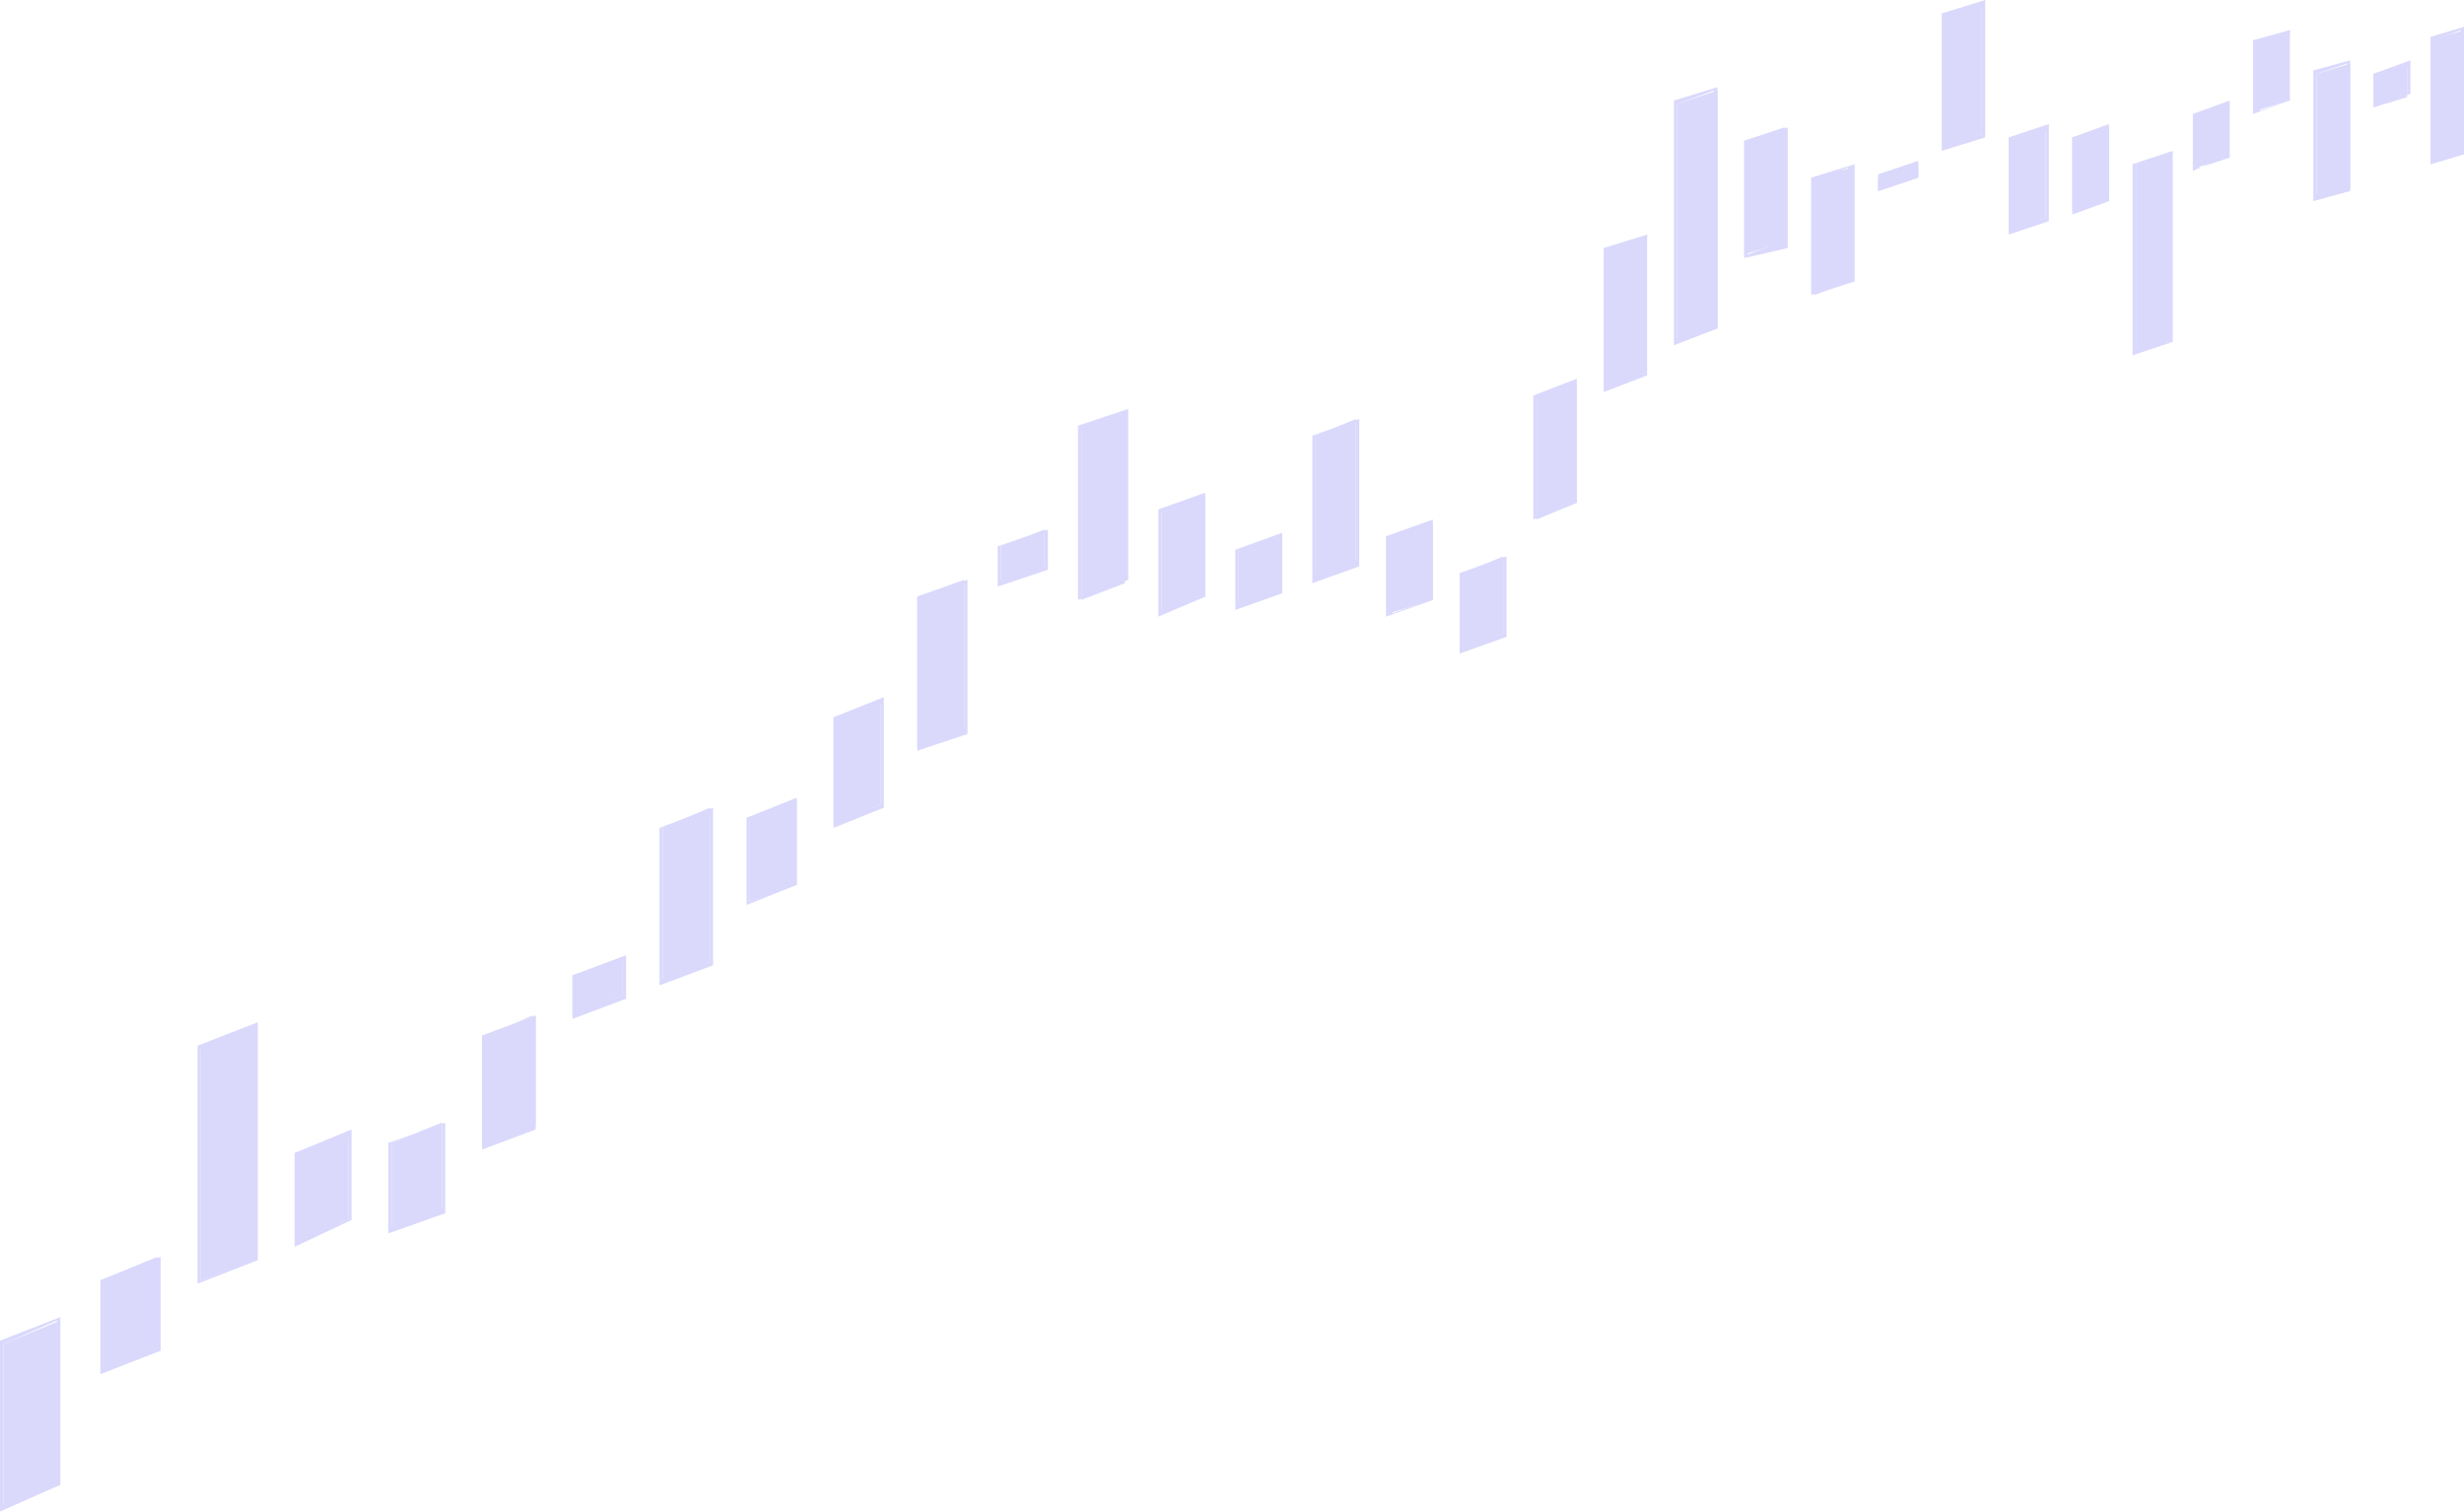 <svg width="983" height="603" fill="none" xmlns="http://www.w3.org/2000/svg"><g opacity=".2" fill="#4443F0"><path d="M24.04 592.304l-22.704 9.359v-65.514l22.705-9.36v65.515z"/><path d="M0 603v-68.188l24.04-9.36v66.852L0 603zm1.336-66.851v64.177l21.37-9.359v-64.178l-21.37 9.36zm61.437 1.337l-22.705 9.359v-36.1l22.705-9.359v36.1z"/><path d="M40.068 548.182v-37.437l24.04-9.359v37.437l-24.04 9.359zm1.336-37.437v33.426l20.033-8.022v-33.426l-20.033 8.022zm60.101-8.022l-21.37 8.022v-93.592l21.37-8.022v93.592z"/><path d="M78.8 512.082v-94.929l24.041-9.359v94.929l-24.04 9.359zm1.336-93.592v92.255l20.034-8.022v-90.918l-20.034 6.685zm58.766 68.189l-21.369 9.359v-34.763l21.369-9.359v34.763z"/><path d="M117.533 497.375v-37.437l22.705-9.359v36.099l-22.705 10.697zm1.335-36.1v33.426l20.034-8.022v-33.426l-20.034 8.022zm57.431 20.055l-20.034 9.36v-34.763l20.034-8.022v33.425z"/><path d="M154.929 492.027v-36.1l22.706-8.022v36.099l-22.706 8.023zm1.336-36.1v33.426l20.034-8.023v-33.425l-20.034 8.022zm57.431-6.685l-21.37 8.022v-44.122l21.37-8.022v44.122z"/><path d="M192.326 458.601v-45.459l21.37-8.022v45.459l-21.37 8.022zm1.336-45.459v41.448l18.698-8.022V405.12l-18.698 8.022zm54.759-16.044l-20.034 8.022v-16.045l20.034-6.685v14.708z"/><path d="M228.387 406.457v-17.382l21.37-8.022v17.382l-21.37 8.022zm1.336-16.045v13.371l18.698-6.685v-13.371l-18.698 6.685zm53.424-6.685l-18.699 8.022v-61.503l18.699-8.022v61.503z"/><path d="M263.113 393.086v-62.84l21.369-8.022v62.84l-21.369 8.022zm1.335-62.84v60.166l18.699-6.685v-58.829l-18.699 5.348zm53.424 22.73l-18.698 6.685v-33.426l18.698-6.685v33.426z"/><path d="M297.838 360.998v-34.763l20.034-8.022v34.763l-20.034 8.022zm1.336-33.426v32.089l17.363-6.685v-32.089l-17.363 6.685zm52.088-6.685l-18.698 8.022v-42.785l18.698-6.685v41.448z"/><path d="M332.564 330.246v-44.122l20.034-8.022v44.122l-20.034 8.022zm1.335-42.785v40.111l17.363-6.685v-40.111l-17.363 6.685zm50.753 4.011l-18.698 6.685v-60.166l18.698-6.685v60.166z"/><path d="M365.954 299.494v-61.503l20.034-6.685v61.503l-20.034 6.685zm1.335-60.166v57.492l17.363-6.685v-57.492l-17.363 6.685zm49.418-13.37l-17.363 6.685v-14.707l17.363-6.685v14.707z"/><path d="M398.008 233.98v-16.044l20.034-6.685v16.044l-20.034 6.685zm1.336-16.044v13.37l17.363-5.348v-13.37l-17.363 5.348zm49.417 14.707l-17.363 6.685V171.14l17.363-5.348v66.851z"/><path d="M430.062 239.328v-69.525l20.034-6.685v68.188l-20.034 8.022zm1.336-66.851v65.514l16.027-5.348v-65.514l-16.027 5.348zm49.417 65.514l-17.363 6.685v-40.111l17.363-6.685v40.111z"/><path d="M462.117 246.013v-42.785l18.698-6.685v41.448l-18.698 8.022zm1.335-41.448v38.774l16.028-5.348v-38.774l-16.028 5.348zm48.082 30.752l-17.363 6.685v-22.729l17.363-6.685v22.729z"/><path d="M492.836 243.339v-24.066l18.698-6.685v24.066l-18.698 6.685zm1.335-24.066v21.392l16.027-5.348v-21.392l-16.027 5.348zm46.746 5.348l-16.027 6.685v-57.492l16.027-6.685v57.492z"/><path d="M523.554 232.643v-58.829l18.699-6.685v58.829l-18.699 6.685zm1.336-58.829v54.818l16.027-5.348v-54.818l-16.027 5.348zm46.746 65.514l-17.363 5.348v-30.751l17.363-5.348v30.751z"/><path d="M552.938 246.013v-32.088l18.698-6.686v32.089l-18.698 6.685zm2.671-30.751v29.414l14.691-5.348v-29.414l-14.691 5.348zm44.074 37.436l-16.027 6.686v-30.752l16.027-6.685v30.751z"/><path d="M582.321 260.721v-32.089l18.698-6.685v32.088l-18.698 6.686zm2.671-32.089v29.415l14.691-5.349v-29.414l-14.691 5.348zm44.075-28.078l-16.028 6.685v-48.133l16.028-5.348v46.796z"/><path d="M611.704 207.239v-49.47l17.363-6.685v49.47l-17.363 6.685zm1.335-46.796v45.459l14.692-5.348v-45.459l-14.692 5.348zm44.075-12.033l-16.027 6.685v-54.818l16.027-6.685v54.818z"/><path d="M639.751 156.432V98.94l17.363-5.348v56.155l-17.363 6.685zm2.671-56.155v53.481l14.692-5.348V94.929l-14.692 5.348zm42.74 30.752l-16.028 5.348v-94.93l16.028-5.347v94.929z"/><path d="M667.799 137.714V40.111l17.363-5.348v96.266l-17.363 6.685zm1.335-96.266l.001 93.592 14.691-5.348V36.1l-14.692 5.348zm42.74 54.818l-16.028 5.348V56.155l16.028-5.348v45.46z"/><path d="M695.846 102.951V56.155l17.363-5.348V98.94l-17.363 4.011zm1.336-45.459v44.122l13.356-5.348V52.144l-13.356 5.348zm41.404 54.818l-14.692 5.349V70.862l14.692-4.01v45.458z"/><path d="M722.558 117.659V70.862l17.363-5.348v46.796l-17.363 5.349zm1.336-45.46v44.123l13.356-5.349V66.851L723.894 72.2zm41.403-1.337l-16.027 5.349v-5.349l16.027-5.348v5.349z"/><path d="M749.27 76.21v-6.684l16.027-5.349v6.685l-16.027 5.349zm1.336-5.347v4.01l13.356-4.01V66.85l-13.356 4.011zm40.068-17.382l-14.692 5.348V5.35l14.692-4.012v52.144z"/><path d="M774.647 60.166V5.348L792.009 0v54.818l-17.362 5.348zm2.671-53.48v50.806l13.356-4.01V2.673l-13.356 4.011zm38.732 80.221l-14.691 5.348v-36.1l14.691-5.348v36.1z"/><path d="M801.359 93.592V54.818l16.027-5.348v38.774l-16.027 5.348zm1.335-37.437v34.763l13.356-4.011V52.144l-13.356 4.011zm38.733 22.73l-14.692 5.348V54.818l14.692-4.01v28.077z"/><path d="M826.735 85.57V54.818l14.692-5.348v30.752l-14.692 5.348zm1.336-29.415v26.74l12.02-4.01v-26.74l-12.02 4.01zm37.396 78.885l-13.356 5.348V65.514l13.356-4.01v73.536z"/><path d="M850.776 141.725v-76.21l16.027-5.349v76.211l-16.027 5.348zm1.335-76.21v73.536l12.021-4.011v-72.2l-12.021 2.674zm37.397-2.675l-13.356 4.011V46.796l13.356-4.011V62.84z"/><path d="M874.817 68.189v-22.73l14.691-5.348v21.392l-14.691 6.686zm2.671-20.056v18.718l12.02-4.01v-18.72l-12.02 4.011zm36.061-8.023l-13.356 4.012V16.044l13.356-4.01V40.11z"/><path d="M898.857 45.459V16.044l14.692-4.01V40.11l-14.692 5.348zm2.671-28.078v26.741l12.021-4.011V13.37l-12.021 4.01zm36.062 57.493l-13.356 4.01v-49.47l13.356-4.01v49.47z"/><path d="M922.898 80.222V28.078l14.692-4.011V76.21l-14.692 4.01zm1.336-50.807v48.133l12.02-4.011V25.403l-12.02 4.012zm36.061 9.359l-13.356 4.01v-13.37l13.356-4.01v13.37z"/><path d="M946.939 42.785v-13.37l14.691-5.348v13.37l-14.691 5.348zm1.335-12.033v10.696l12.021-4.011V26.74l-12.021 4.01zM983 61.503l-13.356 4.011v-49.47L983 12.034v49.47z"/><path d="M969.644 65.514V14.707L983 10.697v50.806l-13.356 4.011zm1.336-49.47v48.133l10.684-4.01V12.032l-10.684 4.011z"/></g></svg>